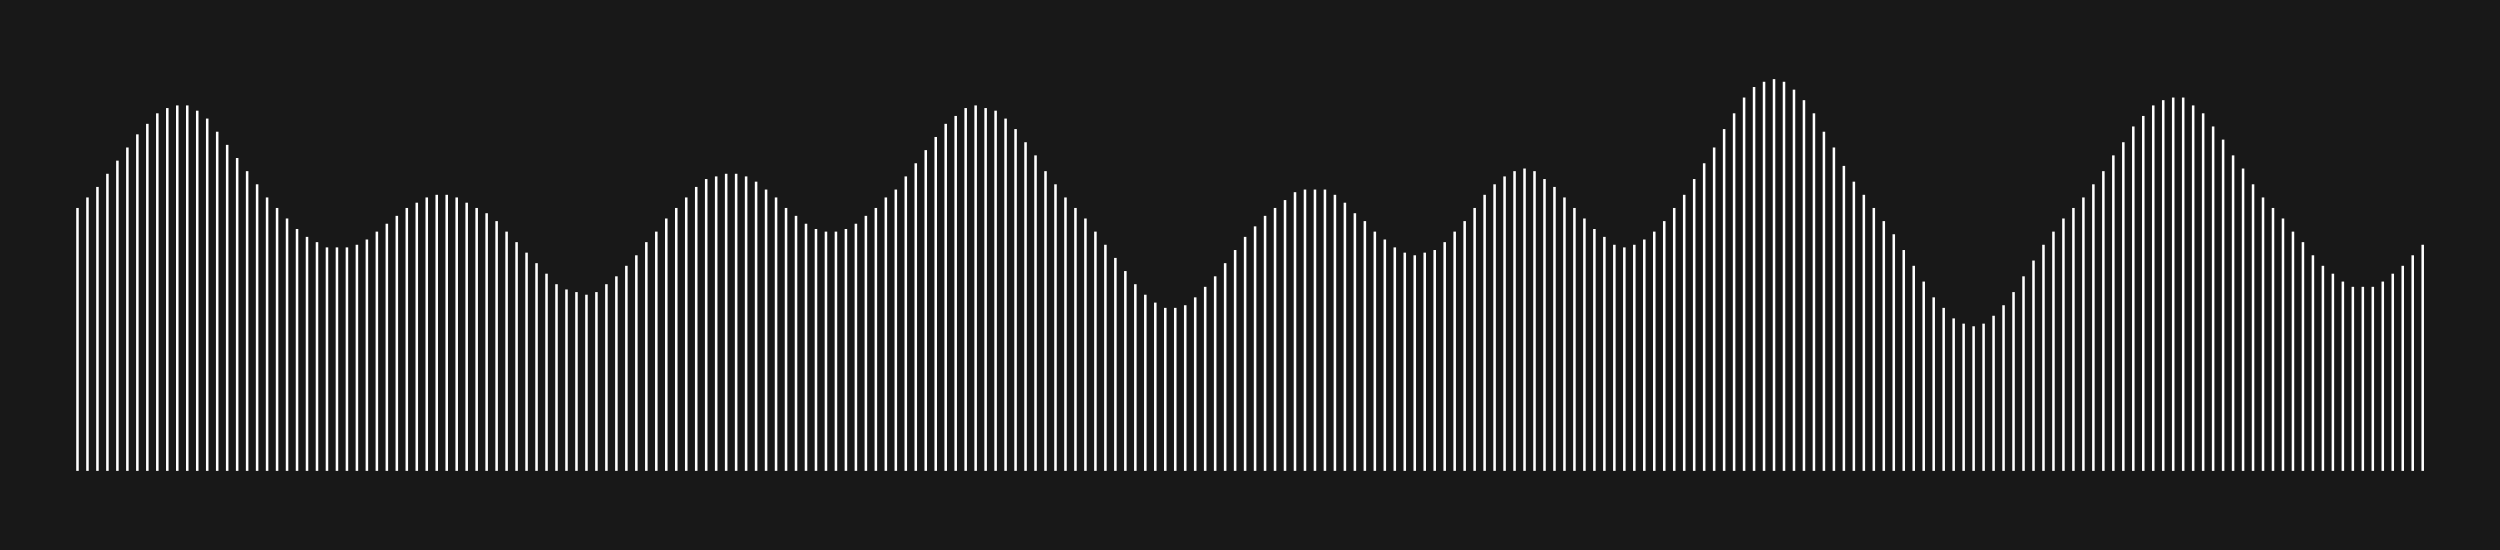 <?xml version="1.0" encoding="UTF-8" standalone="no"?>
<svg
   width="1000"
   height="220"
   viewBox="0 0 1533.742 337.423"
   version="1.1"
   id="svg3778"
   xmlns="http://www.w3.org/2000/svg"
   xmlns:svg="http://www.w3.org/2000/svg">
  <defs
     id="defs3782" />
  <rect
     x="-1.1603338e-05"
     y="-3.1630859e-06"
     width="1533.742"
     height="337.423"
     fill="#181818"
     id="rect1776"
     style="stroke-width:1.017" />
  <g
     id="g5668"
     transform="matrix(3.179,0,0,3.256,-14.403,-6.072)">
    <line
       x1="19.483"
       y1="90.586"
       x2="19.483"
       y2="41.049"
       stroke="#ffffff"
       id="line4"
       style="stroke-width:0.488" />
    <line
       x1="21.409"
       y1="90.586"
       x2="21.409"
       y2="39.068"
       stroke="#ffffff"
       id="line6"
       style="stroke-width:0.488" />
    <line
       x1="23.335"
       y1="90.586"
       x2="23.335"
       y2="37.086"
       stroke="#ffffff"
       id="line8"
       style="stroke-width:0.488" />
    <line
       x1="25.261"
       y1="90.586"
       x2="25.261"
       y2="34.609"
       stroke="#ffffff"
       id="line10"
       style="stroke-width:0.488" />
    <line
       x1="27.186"
       y1="90.586"
       x2="27.186"
       y2="32.132"
       stroke="#ffffff"
       id="line12"
       style="stroke-width:0.488" />
    <line
       x1="29.112"
       y1="90.586"
       x2="29.112"
       y2="29.655"
       stroke="#ffffff"
       id="line14"
       style="stroke-width:0.488" />
    <line
       x1="31.038"
       y1="90.586"
       x2="31.038"
       y2="27.179"
       stroke="#ffffff"
       id="line16"
       style="stroke-width:0.488" />
    <line
       x1="32.964"
       y1="90.586"
       x2="32.964"
       y2="25.197"
       stroke="#ffffff"
       id="line18"
       style="stroke-width:0.488" />
    <line
       x1="34.89"
       y1="90.586"
       x2="34.89"
       y2="23.216"
       stroke="#ffffff"
       id="line20"
       style="stroke-width:0.488" />
    <line
       x1="36.816"
       y1="90.586"
       x2="36.816"
       y2="22.225"
       stroke="#ffffff"
       id="line22"
       style="stroke-width:0.488" />
    <line
       x1="38.742"
       y1="90.586"
       x2="38.742"
       y2="21.729"
       stroke="#ffffff"
       id="line24"
       style="stroke-width:0.488" />
    <line
       x1="40.668"
       y1="90.586"
       x2="40.668"
       y2="21.729"
       stroke="#ffffff"
       id="line26"
       style="stroke-width:0.488" />
    <line
       x1="42.594"
       y1="90.586"
       x2="42.594"
       y2="22.72"
       stroke="#ffffff"
       id="line28"
       style="stroke-width:0.488" />
    <line
       x1="44.52"
       y1="90.586"
       x2="44.52"
       y2="24.206"
       stroke="#ffffff"
       id="line30"
       style="stroke-width:0.488" />
    <line
       x1="46.446"
       y1="90.586"
       x2="46.446"
       y2="26.683"
       stroke="#ffffff"
       id="line32"
       style="stroke-width:0.488" />
    <line
       x1="48.372"
       y1="90.586"
       x2="48.372"
       y2="29.16"
       stroke="#ffffff"
       id="line34"
       style="stroke-width:0.488" />
    <line
       x1="50.298"
       y1="90.586"
       x2="50.298"
       y2="31.637"
       stroke="#ffffff"
       id="line36"
       style="stroke-width:0.488" />
    <line
       x1="52.223"
       y1="90.586"
       x2="52.223"
       y2="34.114"
       stroke="#ffffff"
       id="line38"
       style="stroke-width:0.488" />
    <line
       x1="54.149"
       y1="90.586"
       x2="54.149"
       y2="36.591"
       stroke="#ffffff"
       id="line40"
       style="stroke-width:0.488" />
    <line
       x1="56.075"
       y1="90.586"
       x2="56.075"
       y2="39.068"
       stroke="#ffffff"
       id="line42"
       style="stroke-width:0.488" />
    <line
       x1="58.001"
       y1="90.586"
       x2="58.001"
       y2="41.049"
       stroke="#ffffff"
       id="line44"
       style="stroke-width:0.488" />
    <line
       x1="59.927"
       y1="90.586"
       x2="59.927"
       y2="43.03"
       stroke="#ffffff"
       id="line46"
       style="stroke-width:0.488" />
    <line
       x1="61.853"
       y1="90.586"
       x2="61.853"
       y2="45.012"
       stroke="#ffffff"
       id="line48"
       style="stroke-width:0.488" />
    <line
       x1="63.779"
       y1="90.586"
       x2="63.779"
       y2="46.498"
       stroke="#ffffff"
       id="line50"
       style="stroke-width:0.488" />
    <line
       x1="65.705"
       y1="90.586"
       x2="65.705"
       y2="47.489"
       stroke="#ffffff"
       id="line52"
       style="stroke-width:0.488" />
    <line
       x1="67.631"
       y1="90.586"
       x2="67.631"
       y2="48.48"
       stroke="#ffffff"
       id="line54"
       style="stroke-width:0.488" />
    <line
       x1="69.557"
       y1="90.586"
       x2="69.557"
       y2="48.48"
       stroke="#ffffff"
       id="line56"
       style="stroke-width:0.488" />
    <line
       x1="71.483"
       y1="90.586"
       x2="71.483"
       y2="48.48"
       stroke="#ffffff"
       id="line58"
       style="stroke-width:0.488" />
    <line
       x1="73.409"
       y1="90.586"
       x2="73.409"
       y2="47.984"
       stroke="#ffffff"
       id="line60"
       style="stroke-width:0.488" />
    <line
       x1="75.334"
       y1="90.586"
       x2="75.334"
       y2="46.993"
       stroke="#ffffff"
       id="line62"
       style="stroke-width:0.488" />
    <line
       x1="77.26"
       y1="90.586"
       x2="77.26"
       y2="45.507"
       stroke="#ffffff"
       id="line64"
       style="stroke-width:0.488" />
    <line
       x1="79.186"
       y1="90.586"
       x2="79.186"
       y2="44.021"
       stroke="#ffffff"
       id="line66"
       style="stroke-width:0.488" />
    <line
       x1="81.112"
       y1="90.586"
       x2="81.112"
       y2="42.535"
       stroke="#ffffff"
       id="line68"
       style="stroke-width:0.488" />
    <line
       x1="83.038"
       y1="90.586"
       x2="83.038"
       y2="41.049"
       stroke="#ffffff"
       id="line70"
       style="stroke-width:0.488" />
    <line
       x1="84.964"
       y1="90.586"
       x2="84.964"
       y2="40.058"
       stroke="#ffffff"
       id="line72"
       style="stroke-width:0.488" />
    <line
       x1="86.89"
       y1="90.586"
       x2="86.89"
       y2="39.068"
       stroke="#ffffff"
       id="line74"
       style="stroke-width:0.488" />
    <line
       x1="88.816"
       y1="90.586"
       x2="88.816"
       y2="38.572"
       stroke="#ffffff"
       id="line76"
       style="stroke-width:0.488" />
    <line
       x1="90.742"
       y1="90.586"
       x2="90.742"
       y2="38.572"
       stroke="#ffffff"
       id="line78"
       style="stroke-width:0.488" />
    <line
       x1="92.668"
       y1="90.586"
       x2="92.668"
       y2="39.068"
       stroke="#ffffff"
       id="line80"
       style="stroke-width:0.488" />
    <line
       x1="94.594"
       y1="90.586"
       x2="94.594"
       y2="40.058"
       stroke="#ffffff"
       id="line82"
       style="stroke-width:0.488" />
    <line
       x1="96.52"
       y1="90.586"
       x2="96.52"
       y2="41.049"
       stroke="#ffffff"
       id="line84"
       style="stroke-width:0.488" />
    <line
       x1="98.446"
       y1="90.586"
       x2="98.446"
       y2="42.04"
       stroke="#ffffff"
       id="line86"
       style="stroke-width:0.488" />
    <line
       x1="100.371"
       y1="90.586"
       x2="100.371"
       y2="43.526"
       stroke="#ffffff"
       id="line88"
       style="stroke-width:0.488" />
    <line
       x1="102.297"
       y1="90.586"
       x2="102.297"
       y2="45.507"
       stroke="#ffffff"
       id="line90"
       style="stroke-width:0.488" />
    <line
       x1="104.223"
       y1="90.586"
       x2="104.223"
       y2="47.489"
       stroke="#ffffff"
       id="line92"
       style="stroke-width:0.488" />
    <line
       x1="106.149"
       y1="90.586"
       x2="106.149"
       y2="49.47"
       stroke="#ffffff"
       id="line94"
       style="stroke-width:0.488" />
    <line
       x1="108.075"
       y1="90.586"
       x2="108.075"
       y2="51.452"
       stroke="#ffffff"
       id="line96"
       style="stroke-width:0.488" />
    <line
       x1="110.001"
       y1="90.586"
       x2="110.001"
       y2="53.433"
       stroke="#ffffff"
       id="line98"
       style="stroke-width:0.488" />
    <line
       x1="111.927"
       y1="90.586"
       x2="111.927"
       y2="55.415"
       stroke="#ffffff"
       id="line100"
       style="stroke-width:0.488" />
    <line
       x1="113.853"
       y1="90.586"
       x2="113.853"
       y2="56.406"
       stroke="#ffffff"
       id="line102"
       style="stroke-width:0.488" />
    <line
       x1="115.779"
       y1="90.586"
       x2="115.779"
       y2="56.901"
       stroke="#ffffff"
       id="line104"
       style="stroke-width:0.488" />
    <line
       x1="117.705"
       y1="90.586"
       x2="117.705"
       y2="57.396"
       stroke="#ffffff"
       id="line106"
       style="stroke-width:0.488" />
    <line
       x1="119.631"
       y1="90.586"
       x2="119.631"
       y2="56.901"
       stroke="#ffffff"
       id="line108"
       style="stroke-width:0.488" />
    <line
       x1="121.557"
       y1="90.586"
       x2="121.557"
       y2="55.415"
       stroke="#ffffff"
       id="line110"
       style="stroke-width:0.488" />
    <line
       x1="123.483"
       y1="90.586"
       x2="123.483"
       y2="53.929"
       stroke="#ffffff"
       id="line112"
       style="stroke-width:0.488" />
    <line
       x1="125.408"
       y1="90.586"
       x2="125.408"
       y2="51.947"
       stroke="#ffffff"
       id="line114"
       style="stroke-width:0.488" />
    <line
       x1="127.334"
       y1="90.586"
       x2="127.334"
       y2="49.966"
       stroke="#ffffff"
       id="line116"
       style="stroke-width:0.488" />
    <line
       x1="129.26"
       y1="90.586"
       x2="129.26"
       y2="47.489"
       stroke="#ffffff"
       id="line118"
       style="stroke-width:0.488" />
    <line
       x1="131.186"
       y1="90.586"
       x2="131.186"
       y2="45.507"
       stroke="#ffffff"
       id="line120"
       style="stroke-width:0.488" />
    <line
       x1="133.112"
       y1="90.586"
       x2="133.112"
       y2="43.03"
       stroke="#ffffff"
       id="line122"
       style="stroke-width:0.488" />
    <line
       x1="135.038"
       y1="90.586"
       x2="135.038"
       y2="41.049"
       stroke="#ffffff"
       id="line124"
       style="stroke-width:0.488" />
    <line
       x1="136.964"
       y1="90.586"
       x2="136.964"
       y2="39.068"
       stroke="#ffffff"
       id="line126"
       style="stroke-width:0.488" />
    <line
       x1="138.89"
       y1="90.586"
       x2="138.89"
       y2="37.086"
       stroke="#ffffff"
       id="line128"
       style="stroke-width:0.488" />
    <line
       x1="140.816"
       y1="90.586"
       x2="140.816"
       y2="35.6"
       stroke="#ffffff"
       id="line130"
       style="stroke-width:0.488" />
    <line
       x1="142.742"
       y1="90.586"
       x2="142.742"
       y2="35.105"
       stroke="#ffffff"
       id="line132"
       style="stroke-width:0.488" />
    <line
       x1="144.668"
       y1="90.586"
       x2="144.668"
       y2="34.609"
       stroke="#ffffff"
       id="line134"
       style="stroke-width:0.488" />
    <line
       x1="146.594"
       y1="90.586"
       x2="146.594"
       y2="34.609"
       stroke="#ffffff"
       id="line136"
       style="stroke-width:0.488" />
    <line
       x1="148.519"
       y1="90.586"
       x2="148.519"
       y2="35.105"
       stroke="#ffffff"
       id="line138"
       style="stroke-width:0.488" />
    <line
       x1="150.445"
       y1="90.586"
       x2="150.445"
       y2="36.095"
       stroke="#ffffff"
       id="line140"
       style="stroke-width:0.488" />
    <line
       x1="152.371"
       y1="90.586"
       x2="152.371"
       y2="37.581"
       stroke="#ffffff"
       id="line142"
       style="stroke-width:0.488" />
    <line
       x1="154.297"
       y1="90.586"
       x2="154.297"
       y2="39.068"
       stroke="#ffffff"
       id="line144"
       style="stroke-width:0.488" />
    <line
       x1="156.223"
       y1="90.586"
       x2="156.223"
       y2="41.049"
       stroke="#ffffff"
       id="line146"
       style="stroke-width:0.488" />
    <line
       x1="158.149"
       y1="90.586"
       x2="158.149"
       y2="42.535"
       stroke="#ffffff"
       id="line148"
       style="stroke-width:0.488" />
    <line
       x1="160.075"
       y1="90.586"
       x2="160.075"
       y2="44.021"
       stroke="#ffffff"
       id="line150"
       style="stroke-width:0.488" />
    <line
       x1="162.001"
       y1="90.586"
       x2="162.001"
       y2="45.012"
       stroke="#ffffff"
       id="line152"
       style="stroke-width:0.488" />
    <line
       x1="163.927"
       y1="90.586"
       x2="163.927"
       y2="45.507"
       stroke="#ffffff"
       id="line154"
       style="stroke-width:0.488" />
    <line
       x1="165.853"
       y1="90.586"
       x2="165.853"
       y2="45.507"
       stroke="#ffffff"
       id="line156"
       style="stroke-width:0.488" />
    <line
       x1="167.779"
       y1="90.586"
       x2="167.779"
       y2="45.012"
       stroke="#ffffff"
       id="line158"
       style="stroke-width:0.488" />
    <line
       x1="169.705"
       y1="90.586"
       x2="169.705"
       y2="44.021"
       stroke="#ffffff"
       id="line160"
       style="stroke-width:0.488" />
    <line
       x1="171.631"
       y1="90.586"
       x2="171.631"
       y2="42.535"
       stroke="#ffffff"
       id="line162"
       style="stroke-width:0.488" />
    <line
       x1="173.556"
       y1="90.586"
       x2="173.556"
       y2="41.049"
       stroke="#ffffff"
       id="line164"
       style="stroke-width:0.488" />
    <line
       x1="175.482"
       y1="90.586"
       x2="175.482"
       y2="39.068"
       stroke="#ffffff"
       id="line166"
       style="stroke-width:0.488" />
    <line
       x1="177.408"
       y1="90.586"
       x2="177.408"
       y2="37.581"
       stroke="#ffffff"
       id="line168"
       style="stroke-width:0.488" />
    <line
       x1="179.334"
       y1="90.586"
       x2="179.334"
       y2="35.105"
       stroke="#ffffff"
       id="line170"
       style="stroke-width:0.488" />
    <line
       x1="181.26"
       y1="90.586"
       x2="181.26"
       y2="32.628"
       stroke="#ffffff"
       id="line172"
       style="stroke-width:0.488" />
    <line
       x1="183.186"
       y1="90.586"
       x2="183.186"
       y2="30.151"
       stroke="#ffffff"
       id="line174"
       style="stroke-width:0.488" />
    <line
       x1="185.112"
       y1="90.586"
       x2="185.112"
       y2="27.674"
       stroke="#ffffff"
       id="line176"
       style="stroke-width:0.488" />
    <line
       x1="187.038"
       y1="90.586"
       x2="187.038"
       y2="25.197"
       stroke="#ffffff"
       id="line178"
       style="stroke-width:0.488" />
    <line
       x1="188.964"
       y1="90.586"
       x2="188.964"
       y2="23.711"
       stroke="#ffffff"
       id="line180"
       style="stroke-width:0.488" />
    <line
       x1="190.89"
       y1="90.586"
       x2="190.89"
       y2="22.225"
       stroke="#ffffff"
       id="line182"
       style="stroke-width:0.488" />
    <line
       x1="192.816"
       y1="90.586"
       x2="192.816"
       y2="21.729"
       stroke="#ffffff"
       id="line184"
       style="stroke-width:0.488" />
    <line
       x1="194.742"
       y1="90.586"
       x2="194.742"
       y2="22.225"
       stroke="#ffffff"
       id="line186"
       style="stroke-width:0.488" />
    <line
       x1="196.667"
       y1="90.586"
       x2="196.667"
       y2="22.72"
       stroke="#ffffff"
       id="line188"
       style="stroke-width:0.488" />
    <line
       x1="198.593"
       y1="90.586"
       x2="198.593"
       y2="24.206"
       stroke="#ffffff"
       id="line190"
       style="stroke-width:0.488" />
    <line
       x1="200.519"
       y1="90.586"
       x2="200.519"
       y2="26.188"
       stroke="#ffffff"
       id="line192"
       style="stroke-width:0.488" />
    <line
       x1="202.445"
       y1="90.586"
       x2="202.445"
       y2="28.665"
       stroke="#ffffff"
       id="line194"
       style="stroke-width:0.488" />
    <line
       x1="204.371"
       y1="90.586"
       x2="204.371"
       y2="31.142"
       stroke="#ffffff"
       id="line196"
       style="stroke-width:0.488" />
    <line
       x1="206.297"
       y1="90.586"
       x2="206.297"
       y2="34.114"
       stroke="#ffffff"
       id="line198"
       style="stroke-width:0.488" />
    <line
       x1="208.223"
       y1="90.586"
       x2="208.223"
       y2="36.591"
       stroke="#ffffff"
       id="line200"
       style="stroke-width:0.488" />
    <line
       x1="210.149"
       y1="90.586"
       x2="210.149"
       y2="39.068"
       stroke="#ffffff"
       id="line202"
       style="stroke-width:0.488" />
    <line
       x1="212.075"
       y1="90.586"
       x2="212.075"
       y2="41.049"
       stroke="#ffffff"
       id="line204"
       style="stroke-width:0.488" />
    <line
       x1="214.001"
       y1="90.586"
       x2="214.001"
       y2="43.03"
       stroke="#ffffff"
       id="line206"
       style="stroke-width:0.488" />
    <line
       x1="215.927"
       y1="90.586"
       x2="215.927"
       y2="45.507"
       stroke="#ffffff"
       id="line208"
       style="stroke-width:0.488" />
    <line
       x1="217.853"
       y1="90.586"
       x2="217.853"
       y2="47.984"
       stroke="#ffffff"
       id="line210"
       style="stroke-width:0.488" />
    <line
       x1="219.779"
       y1="90.586"
       x2="219.779"
       y2="50.461"
       stroke="#ffffff"
       id="line212"
       style="stroke-width:0.488" />
    <line
       x1="221.704"
       y1="90.586"
       x2="221.704"
       y2="52.938"
       stroke="#ffffff"
       id="line214"
       style="stroke-width:0.488" />
    <line
       x1="223.63"
       y1="90.586"
       x2="223.63"
       y2="55.415"
       stroke="#ffffff"
       id="line216"
       style="stroke-width:0.488" />
    <line
       x1="225.556"
       y1="90.586"
       x2="225.556"
       y2="57.396"
       stroke="#ffffff"
       id="line218"
       style="stroke-width:0.488" />
    <line
       x1="227.482"
       y1="90.586"
       x2="227.482"
       y2="58.882"
       stroke="#ffffff"
       id="line220"
       style="stroke-width:0.488" />
    <line
       x1="229.408"
       y1="90.586"
       x2="229.408"
       y2="59.873"
       stroke="#ffffff"
       id="line222"
       style="stroke-width:0.488" />
    <line
       x1="231.334"
       y1="90.586"
       x2="231.334"
       y2="59.873"
       stroke="#ffffff"
       id="line224"
       style="stroke-width:0.488" />
    <line
       x1="233.26"
       y1="90.586"
       x2="233.26"
       y2="59.378"
       stroke="#ffffff"
       id="line226"
       style="stroke-width:0.488" />
    <line
       x1="235.186"
       y1="90.586"
       x2="235.186"
       y2="57.892"
       stroke="#ffffff"
       id="line228"
       style="stroke-width:0.488" />
    <line
       x1="237.112"
       y1="90.586"
       x2="237.112"
       y2="55.91"
       stroke="#ffffff"
       id="line230"
       style="stroke-width:0.488" />
    <line
       x1="239.038"
       y1="90.586"
       x2="239.038"
       y2="53.929"
       stroke="#ffffff"
       id="line232"
       style="stroke-width:0.488" />
    <line
       x1="240.964"
       y1="90.586"
       x2="240.964"
       y2="51.452"
       stroke="#ffffff"
       id="line234"
       style="stroke-width:0.488" />
    <line
       x1="242.89"
       y1="90.586"
       x2="242.89"
       y2="48.975"
       stroke="#ffffff"
       id="line236"
       style="stroke-width:0.488" />
    <line
       x1="244.816"
       y1="90.586"
       x2="244.816"
       y2="46.498"
       stroke="#ffffff"
       id="line238"
       style="stroke-width:0.488" />
    <line
       x1="246.741"
       y1="90.586"
       x2="246.741"
       y2="44.517"
       stroke="#ffffff"
       id="line240"
       style="stroke-width:0.488" />
    <line
       x1="248.667"
       y1="90.586"
       x2="248.667"
       y2="42.535"
       stroke="#ffffff"
       id="line242"
       style="stroke-width:0.488" />
    <line
       x1="250.593"
       y1="90.586"
       x2="250.593"
       y2="41.049"
       stroke="#ffffff"
       id="line244"
       style="stroke-width:0.488" />
    <line
       x1="252.519"
       y1="90.586"
       x2="252.519"
       y2="39.563"
       stroke="#ffffff"
       id="line246"
       style="stroke-width:0.488" />
    <line
       x1="254.445"
       y1="90.586"
       x2="254.445"
       y2="38.077"
       stroke="#ffffff"
       id="line248"
       style="stroke-width:0.488" />
    <line
       x1="256.371"
       y1="90.586"
       x2="256.371"
       y2="37.581"
       stroke="#ffffff"
       id="line250"
       style="stroke-width:0.488" />
    <line
       x1="258.297"
       y1="90.586"
       x2="258.297"
       y2="37.581"
       stroke="#ffffff"
       id="line252"
       style="stroke-width:0.488" />
    <line
       x1="260.223"
       y1="90.586"
       x2="260.223"
       y2="37.581"
       stroke="#ffffff"
       id="line254"
       style="stroke-width:0.488" />
    <line
       x1="262.149"
       y1="90.586"
       x2="262.149"
       y2="38.572"
       stroke="#ffffff"
       id="line256"
       style="stroke-width:0.488" />
    <line
       x1="264.075"
       y1="90.586"
       x2="264.075"
       y2="40.058"
       stroke="#ffffff"
       id="line258"
       style="stroke-width:0.488" />
    <line
       x1="266.001"
       y1="90.586"
       x2="266.001"
       y2="42.04"
       stroke="#ffffff"
       id="line260"
       style="stroke-width:0.488" />
    <line
       x1="267.927"
       y1="90.586"
       x2="267.927"
       y2="43.526"
       stroke="#ffffff"
       id="line262"
       style="stroke-width:0.488" />
    <line
       x1="269.852"
       y1="90.586"
       x2="269.852"
       y2="45.507"
       stroke="#ffffff"
       id="line264"
       style="stroke-width:0.488" />
    <line
       x1="271.778"
       y1="90.586"
       x2="271.778"
       y2="46.993"
       stroke="#ffffff"
       id="line266"
       style="stroke-width:0.488" />
    <line
       x1="273.704"
       y1="90.586"
       x2="273.704"
       y2="48.48"
       stroke="#ffffff"
       id="line268"
       style="stroke-width:0.488" />
    <line
       x1="275.63"
       y1="90.586"
       x2="275.63"
       y2="49.47"
       stroke="#ffffff"
       id="line270"
       style="stroke-width:0.488" />
    <line
       x1="277.556"
       y1="90.586"
       x2="277.556"
       y2="49.966"
       stroke="#ffffff"
       id="line272"
       style="stroke-width:0.488" />
    <line
       x1="279.482"
       y1="90.586"
       x2="279.482"
       y2="49.47"
       stroke="#ffffff"
       id="line274"
       style="stroke-width:0.488" />
    <line
       x1="281.408"
       y1="90.586"
       x2="281.408"
       y2="48.975"
       stroke="#ffffff"
       id="line276"
       style="stroke-width:0.488" />
    <line
       x1="283.334"
       y1="90.586"
       x2="283.334"
       y2="47.489"
       stroke="#ffffff"
       id="line278"
       style="stroke-width:0.488" />
    <line
       x1="285.26"
       y1="90.586"
       x2="285.26"
       y2="45.507"
       stroke="#ffffff"
       id="line280"
       style="stroke-width:0.488" />
    <line
       x1="287.186"
       y1="90.586"
       x2="287.186"
       y2="43.526"
       stroke="#ffffff"
       id="line282"
       style="stroke-width:0.488" />
    <line
       x1="289.112"
       y1="90.586"
       x2="289.112"
       y2="41.049"
       stroke="#ffffff"
       id="line284"
       style="stroke-width:0.488" />
    <line
       x1="291.038"
       y1="90.586"
       x2="291.038"
       y2="38.572"
       stroke="#ffffff"
       id="line286"
       style="stroke-width:0.488" />
    <line
       x1="292.964"
       y1="90.586"
       x2="292.964"
       y2="36.591"
       stroke="#ffffff"
       id="line288"
       style="stroke-width:0.488" />
    <line
       x1="294.889"
       y1="90.586"
       x2="294.889"
       y2="35.105"
       stroke="#ffffff"
       id="line290"
       style="stroke-width:0.488" />
    <line
       x1="296.815"
       y1="90.586"
       x2="296.815"
       y2="34.114"
       stroke="#ffffff"
       id="line292"
       style="stroke-width:0.488" />
    <line
       x1="298.741"
       y1="90.586"
       x2="298.741"
       y2="33.618"
       stroke="#ffffff"
       id="line294"
       style="stroke-width:0.488" />
    <line
       x1="300.667"
       y1="90.586"
       x2="300.667"
       y2="34.114"
       stroke="#ffffff"
       id="line296"
       style="stroke-width:0.488" />
    <line
       x1="302.593"
       y1="90.586"
       x2="302.593"
       y2="35.6"
       stroke="#ffffff"
       id="line298"
       style="stroke-width:0.488" />
    <line
       x1="304.519"
       y1="90.586"
       x2="304.519"
       y2="37.086"
       stroke="#ffffff"
       id="line300"
       style="stroke-width:0.488" />
    <line
       x1="306.445"
       y1="90.586"
       x2="306.445"
       y2="39.068"
       stroke="#ffffff"
       id="line302"
       style="stroke-width:0.488" />
    <line
       x1="308.371"
       y1="90.586"
       x2="308.371"
       y2="41.049"
       stroke="#ffffff"
       id="line304"
       style="stroke-width:0.488" />
    <line
       x1="310.297"
       y1="90.586"
       x2="310.297"
       y2="43.03"
       stroke="#ffffff"
       id="line306"
       style="stroke-width:0.488" />
    <line
       x1="312.223"
       y1="90.586"
       x2="312.223"
       y2="45.012"
       stroke="#ffffff"
       id="line308"
       style="stroke-width:0.488" />
    <line
       x1="314.149"
       y1="90.586"
       x2="314.149"
       y2="46.498"
       stroke="#ffffff"
       id="line310"
       style="stroke-width:0.488" />
    <line
       x1="316.075"
       y1="90.586"
       x2="316.075"
       y2="47.984"
       stroke="#ffffff"
       id="line312"
       style="stroke-width:0.488" />
    <line
       x1="318"
       y1="90.586"
       x2="318"
       y2="48.48"
       stroke="#ffffff"
       id="line314"
       style="stroke-width:0.488" />
    <line
       x1="319.926"
       y1="90.586"
       x2="319.926"
       y2="47.984"
       stroke="#ffffff"
       id="line316"
       style="stroke-width:0.488" />
    <line
       x1="321.852"
       y1="90.586"
       x2="321.852"
       y2="46.993"
       stroke="#ffffff"
       id="line318"
       style="stroke-width:0.488" />
    <line
       x1="323.778"
       y1="90.586"
       x2="323.778"
       y2="45.507"
       stroke="#ffffff"
       id="line320"
       style="stroke-width:0.488" />
    <line
       x1="325.704"
       y1="90.586"
       x2="325.704"
       y2="43.526"
       stroke="#ffffff"
       id="line322"
       style="stroke-width:0.488" />
    <line
       x1="327.63"
       y1="90.586"
       x2="327.63"
       y2="41.049"
       stroke="#ffffff"
       id="line324"
       style="stroke-width:0.488" />
    <line
       x1="329.556"
       y1="90.586"
       x2="329.556"
       y2="38.572"
       stroke="#ffffff"
       id="line326"
       style="stroke-width:0.488" />
    <line
       x1="331.482"
       y1="90.586"
       x2="331.482"
       y2="35.6"
       stroke="#ffffff"
       id="line328"
       style="stroke-width:0.488" />
    <line
       x1="333.408"
       y1="90.586"
       x2="333.408"
       y2="32.628"
       stroke="#ffffff"
       id="line330"
       style="stroke-width:0.488" />
    <line
       x1="335.334"
       y1="90.586"
       x2="335.334"
       y2="29.655"
       stroke="#ffffff"
       id="line332"
       style="stroke-width:0.488" />
    <line
       x1="337.26"
       y1="90.586"
       x2="337.26"
       y2="26.188"
       stroke="#ffffff"
       id="line334"
       style="stroke-width:0.488" />
    <line
       x1="339.186"
       y1="90.586"
       x2="339.186"
       y2="23.216"
       stroke="#ffffff"
       id="line336"
       style="stroke-width:0.488" />
    <line
       x1="341.112"
       y1="90.586"
       x2="341.112"
       y2="20.243"
       stroke="#ffffff"
       id="line338"
       style="stroke-width:0.488" />
    <line
       x1="343.037"
       y1="90.586"
       x2="343.037"
       y2="18.262"
       stroke="#ffffff"
       id="line340"
       style="stroke-width:0.488" />
    <line
       x1="344.963"
       y1="90.586"
       x2="344.963"
       y2="17.271"
       stroke="#ffffff"
       id="line342"
       style="stroke-width:0.488" />
    <line
       x1="346.889"
       y1="90.586"
       x2="346.889"
       y2="16.776"
       stroke="#ffffff"
       id="line344"
       style="stroke-width:0.488" />
    <line
       x1="348.815"
       y1="90.586"
       x2="348.815"
       y2="17.271"
       stroke="#ffffff"
       id="line346"
       style="stroke-width:0.488" />
    <line
       x1="350.741"
       y1="90.586"
       x2="350.741"
       y2="18.757"
       stroke="#ffffff"
       id="line348"
       style="stroke-width:0.488" />
    <line
       x1="352.667"
       y1="90.586"
       x2="352.667"
       y2="20.739"
       stroke="#ffffff"
       id="line350"
       style="stroke-width:0.488" />
    <line
       x1="354.593"
       y1="90.586"
       x2="354.593"
       y2="23.216"
       stroke="#ffffff"
       id="line352"
       style="stroke-width:0.488" />
    <line
       x1="356.519"
       y1="90.586"
       x2="356.519"
       y2="26.683"
       stroke="#ffffff"
       id="line354"
       style="stroke-width:0.488" />
    <line
       x1="358.445"
       y1="90.586"
       x2="358.445"
       y2="29.655"
       stroke="#ffffff"
       id="line356"
       style="stroke-width:0.488" />
    <line
       x1="360.371"
       y1="90.586"
       x2="360.371"
       y2="33.123"
       stroke="#ffffff"
       id="line358"
       style="stroke-width:0.488" />
    <line
       x1="362.297"
       y1="90.586"
       x2="362.297"
       y2="36.095"
       stroke="#ffffff"
       id="line360"
       style="stroke-width:0.488" />
    <line
       x1="364.223"
       y1="90.586"
       x2="364.223"
       y2="38.572"
       stroke="#ffffff"
       id="line362"
       style="stroke-width:0.488" />
    <line
       x1="366.149"
       y1="90.586"
       x2="366.149"
       y2="41.049"
       stroke="#ffffff"
       id="line364"
       style="stroke-width:0.488" />
    <line
       x1="368.074"
       y1="90.586"
       x2="368.074"
       y2="43.526"
       stroke="#ffffff"
       id="line366"
       style="stroke-width:0.488" />
    <line
       x1="370"
       y1="90.586"
       x2="370"
       y2="46.003"
       stroke="#ffffff"
       id="line368"
       style="stroke-width:0.488" />
    <line
       x1="371.926"
       y1="90.586"
       x2="371.926"
       y2="48.975"
       stroke="#ffffff"
       id="line370"
       style="stroke-width:0.488" />
    <line
       x1="373.852"
       y1="90.586"
       x2="373.852"
       y2="51.947"
       stroke="#ffffff"
       id="line372"
       style="stroke-width:0.488" />
    <line
       x1="375.778"
       y1="90.586"
       x2="375.778"
       y2="54.919"
       stroke="#ffffff"
       id="line374"
       style="stroke-width:0.488" />
    <line
       x1="377.704"
       y1="90.586"
       x2="377.704"
       y2="57.892"
       stroke="#ffffff"
       id="line376"
       style="stroke-width:0.488" />
    <line
       x1="379.63"
       y1="90.586"
       x2="379.63"
       y2="59.873"
       stroke="#ffffff"
       id="line378"
       style="stroke-width:0.488" />
    <line
       x1="381.556"
       y1="90.586"
       x2="381.556"
       y2="61.855"
       stroke="#ffffff"
       id="line380"
       style="stroke-width:0.488" />
    <line
       x1="383.482"
       y1="90.586"
       x2="383.482"
       y2="62.845"
       stroke="#ffffff"
       id="line382"
       style="stroke-width:0.488" />
    <line
       x1="385.408"
       y1="90.586"
       x2="385.408"
       y2="63.341"
       stroke="#ffffff"
       id="line384"
       style="stroke-width:0.488" />
    <line
       x1="387.334"
       y1="90.586"
       x2="387.334"
       y2="62.845"
       stroke="#ffffff"
       id="line386"
       style="stroke-width:0.488" />
    <line
       x1="389.26"
       y1="90.586"
       x2="389.26"
       y2="61.359"
       stroke="#ffffff"
       id="line388"
       style="stroke-width:0.488" />
    <line
       x1="391.185"
       y1="90.586"
       x2="391.185"
       y2="59.378"
       stroke="#ffffff"
       id="line390"
       style="stroke-width:0.488" />
    <line
       x1="393.111"
       y1="90.586"
       x2="393.111"
       y2="56.901"
       stroke="#ffffff"
       id="line392"
       style="stroke-width:0.488" />
    <line
       x1="395.037"
       y1="90.586"
       x2="395.037"
       y2="53.929"
       stroke="#ffffff"
       id="line394"
       style="stroke-width:0.488" />
    <line
       x1="396.963"
       y1="90.586"
       x2="396.963"
       y2="50.956"
       stroke="#ffffff"
       id="line396"
       style="stroke-width:0.488" />
    <line
       x1="398.889"
       y1="90.586"
       x2="398.889"
       y2="47.984"
       stroke="#ffffff"
       id="line398"
       style="stroke-width:0.488" />
    <line
       x1="400.815"
       y1="90.586"
       x2="400.815"
       y2="45.507"
       stroke="#ffffff"
       id="line400"
       style="stroke-width:0.488" />
    <line
       x1="402.741"
       y1="90.586"
       x2="402.741"
       y2="43.03"
       stroke="#ffffff"
       id="line402"
       style="stroke-width:0.488" />
    <line
       x1="404.667"
       y1="90.586"
       x2="404.667"
       y2="41.049"
       stroke="#ffffff"
       id="line404"
       style="stroke-width:0.488" />
    <line
       x1="406.593"
       y1="90.586"
       x2="406.593"
       y2="39.068"
       stroke="#ffffff"
       id="line406"
       style="stroke-width:0.488" />
    <line
       x1="408.519"
       y1="90.586"
       x2="408.519"
       y2="36.591"
       stroke="#ffffff"
       id="line408"
       style="stroke-width:0.488" />
    <line
       x1="410.445"
       y1="90.586"
       x2="410.445"
       y2="34.114"
       stroke="#ffffff"
       id="line410"
       style="stroke-width:0.488" />
    <line
       x1="412.371"
       y1="90.586"
       x2="412.371"
       y2="31.142"
       stroke="#ffffff"
       id="line412"
       style="stroke-width:0.488" />
    <line
       x1="414.297"
       y1="90.586"
       x2="414.297"
       y2="28.665"
       stroke="#ffffff"
       id="line414"
       style="stroke-width:0.488" />
    <line
       x1="416.222"
       y1="90.586"
       x2="416.222"
       y2="25.692"
       stroke="#ffffff"
       id="line416"
       style="stroke-width:0.488" />
    <line
       x1="418.148"
       y1="90.586"
       x2="418.148"
       y2="23.711"
       stroke="#ffffff"
       id="line418"
       style="stroke-width:0.488" />
    <line
       x1="420.074"
       y1="90.586"
       x2="420.074"
       y2="21.729"
       stroke="#ffffff"
       id="line420"
       style="stroke-width:0.488" />
    <line
       x1="422"
       y1="90.586"
       x2="422"
       y2="20.739"
       stroke="#ffffff"
       id="line422"
       style="stroke-width:0.488" />
    <line
       x1="423.926"
       y1="90.586"
       x2="423.926"
       y2="20.243"
       stroke="#ffffff"
       id="line424"
       style="stroke-width:0.488" />
    <line
       x1="425.852"
       y1="90.586"
       x2="425.852"
       y2="20.243"
       stroke="#ffffff"
       id="line426"
       style="stroke-width:0.488" />
    <line
       x1="427.778"
       y1="90.586"
       x2="427.778"
       y2="21.729"
       stroke="#ffffff"
       id="line428"
       style="stroke-width:0.488" />
    <line
       x1="429.704"
       y1="90.586"
       x2="429.704"
       y2="23.216"
       stroke="#ffffff"
       id="line430"
       style="stroke-width:0.488" />
    <line
       x1="431.63"
       y1="90.586"
       x2="431.63"
       y2="25.692"
       stroke="#ffffff"
       id="line432"
       style="stroke-width:0.488" />
    <line
       x1="433.556"
       y1="90.586"
       x2="433.556"
       y2="28.169"
       stroke="#ffffff"
       id="line434"
       style="stroke-width:0.488" />
    <line
       x1="435.482"
       y1="90.586"
       x2="435.482"
       y2="31.142"
       stroke="#ffffff"
       id="line436"
       style="stroke-width:0.488" />
    <line
       x1="437.408"
       y1="90.586"
       x2="437.408"
       y2="33.618"
       stroke="#ffffff"
       id="line438"
       style="stroke-width:0.488" />
    <line
       x1="439.334"
       y1="90.586"
       x2="439.334"
       y2="36.591"
       stroke="#ffffff"
       id="line440"
       style="stroke-width:0.488" />
    <line
       x1="441.259"
       y1="90.586"
       x2="441.259"
       y2="39.068"
       stroke="#ffffff"
       id="line442"
       style="stroke-width:0.488" />
    <line
       x1="443.185"
       y1="90.586"
       x2="443.185"
       y2="41.049"
       stroke="#ffffff"
       id="line444"
       style="stroke-width:0.488" />
    <line
       x1="445.111"
       y1="90.586"
       x2="445.111"
       y2="43.03"
       stroke="#ffffff"
       id="line446"
       style="stroke-width:0.488" />
    <line
       x1="447.037"
       y1="90.586"
       x2="447.037"
       y2="45.507"
       stroke="#ffffff"
       id="line448"
       style="stroke-width:0.488" />
    <line
       x1="448.963"
       y1="90.586"
       x2="448.963"
       y2="47.489"
       stroke="#ffffff"
       id="line450"
       style="stroke-width:0.488" />
    <line
       x1="450.889"
       y1="90.586"
       x2="450.889"
       y2="49.966"
       stroke="#ffffff"
       id="line452"
       style="stroke-width:0.488" />
    <line
       x1="452.815"
       y1="90.586"
       x2="452.815"
       y2="51.947"
       stroke="#ffffff"
       id="line454"
       style="stroke-width:0.488" />
    <line
       x1="454.741"
       y1="90.586"
       x2="454.741"
       y2="53.433"
       stroke="#ffffff"
       id="line456"
       style="stroke-width:0.488" />
    <line
       x1="456.667"
       y1="90.586"
       x2="456.667"
       y2="54.919"
       stroke="#ffffff"
       id="line458"
       style="stroke-width:0.488" />
    <line
       x1="458.593"
       y1="90.586"
       x2="458.593"
       y2="55.91"
       stroke="#ffffff"
       id="line460"
       style="stroke-width:0.488" />
    <line
       x1="460.519"
       y1="90.586"
       x2="460.519"
       y2="55.91"
       stroke="#ffffff"
       id="line462"
       style="stroke-width:0.488" />
    <line
       x1="462.445"
       y1="90.586"
       x2="462.445"
       y2="55.91"
       stroke="#ffffff"
       id="line464"
       style="stroke-width:0.488" />
    <line
       x1="464.37"
       y1="90.586"
       x2="464.37"
       y2="54.919"
       stroke="#ffffff"
       id="line466"
       style="stroke-width:0.488" />
    <line
       x1="466.296"
       y1="90.586"
       x2="466.296"
       y2="53.433"
       stroke="#ffffff"
       id="line468"
       style="stroke-width:0.488" />
    <line
       x1="468.222"
       y1="90.586"
       x2="468.222"
       y2="51.947"
       stroke="#ffffff"
       id="line470"
       style="stroke-width:0.488" />
    <line
       x1="470.148"
       y1="90.586"
       x2="470.148"
       y2="49.966"
       stroke="#ffffff"
       id="line472"
       style="stroke-width:0.488" />
    <line
       x1="472.074"
       y1="90.586"
       x2="472.074"
       y2="47.984"
       stroke="#ffffff"
       id="line474"
       style="stroke-width:0.488" />
  </g>
</svg>
